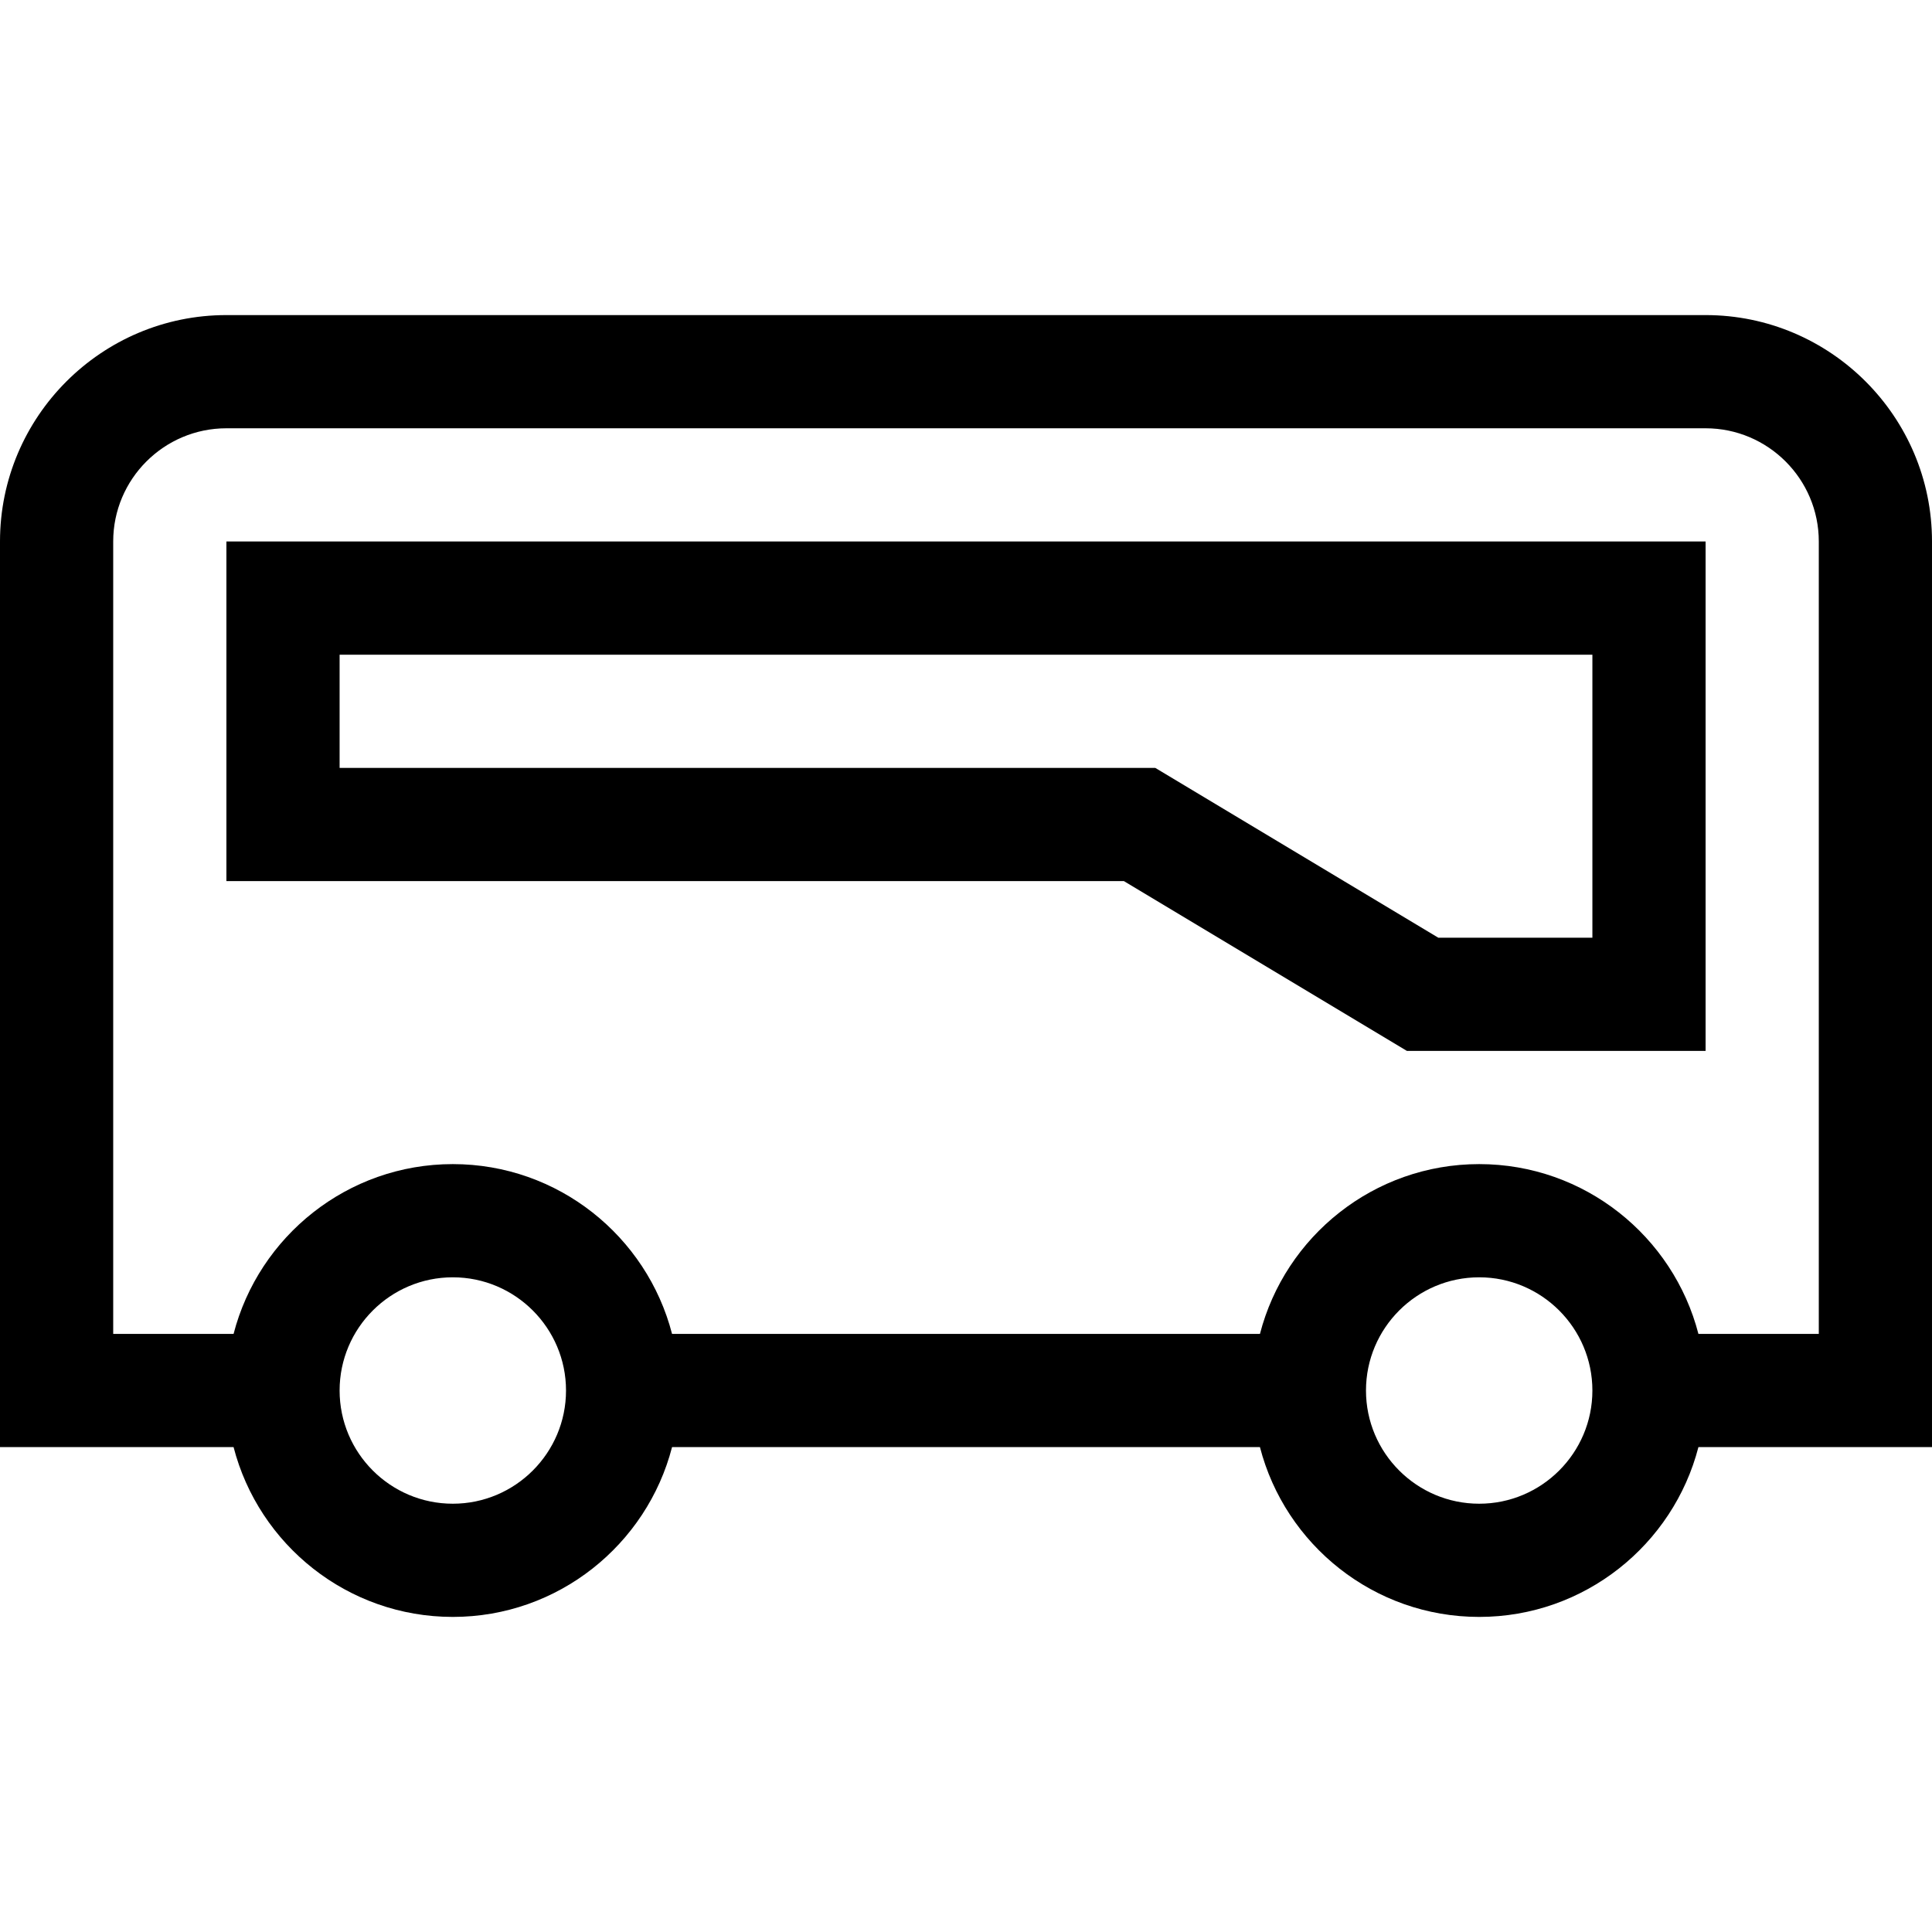 <svg id="Capa_1" enable-background="new 0 0 512 512" height="512" viewBox="0 0 512 512" width="512" xmlns="http://www.w3.org/2000/svg"><g><path d="m512 143.5c0-33.084-26.916-60-60-60h-392c-33.084 0-60 26.916-60 60v240h61.899c6.678 25.849 30.195 45 58.101 45s51.424-19.151 58.101-45h155.797c6.678 25.849 30.195 45 58.101 45s51.424-19.151 58.101-45h61.9zm-392 255c-16.542 0-30-13.458-30-30s13.458-30 30-30 30 13.458 30 30-13.458 30-30 30zm272 0c-16.542 0-30-13.458-30-30s13.458-30 30-30 30 13.458 30 30-13.458 30-30 30zm90-45h-31.899c-6.678-25.849-30.195-45-58.101-45s-51.424 19.151-58.101 45h-155.798c-6.678-25.849-30.195-45-58.101-45s-51.424 19.151-58.101 45h-31.899v-210c0-16.542 13.458-30 30-30h392c16.542 0 30 13.458 30 30z"/><path d="m60 233.5h237.845l75 45h79.155v-135h-392zm30-60h332v75h-40.845l-75-45h-216.155z"/></g></svg>